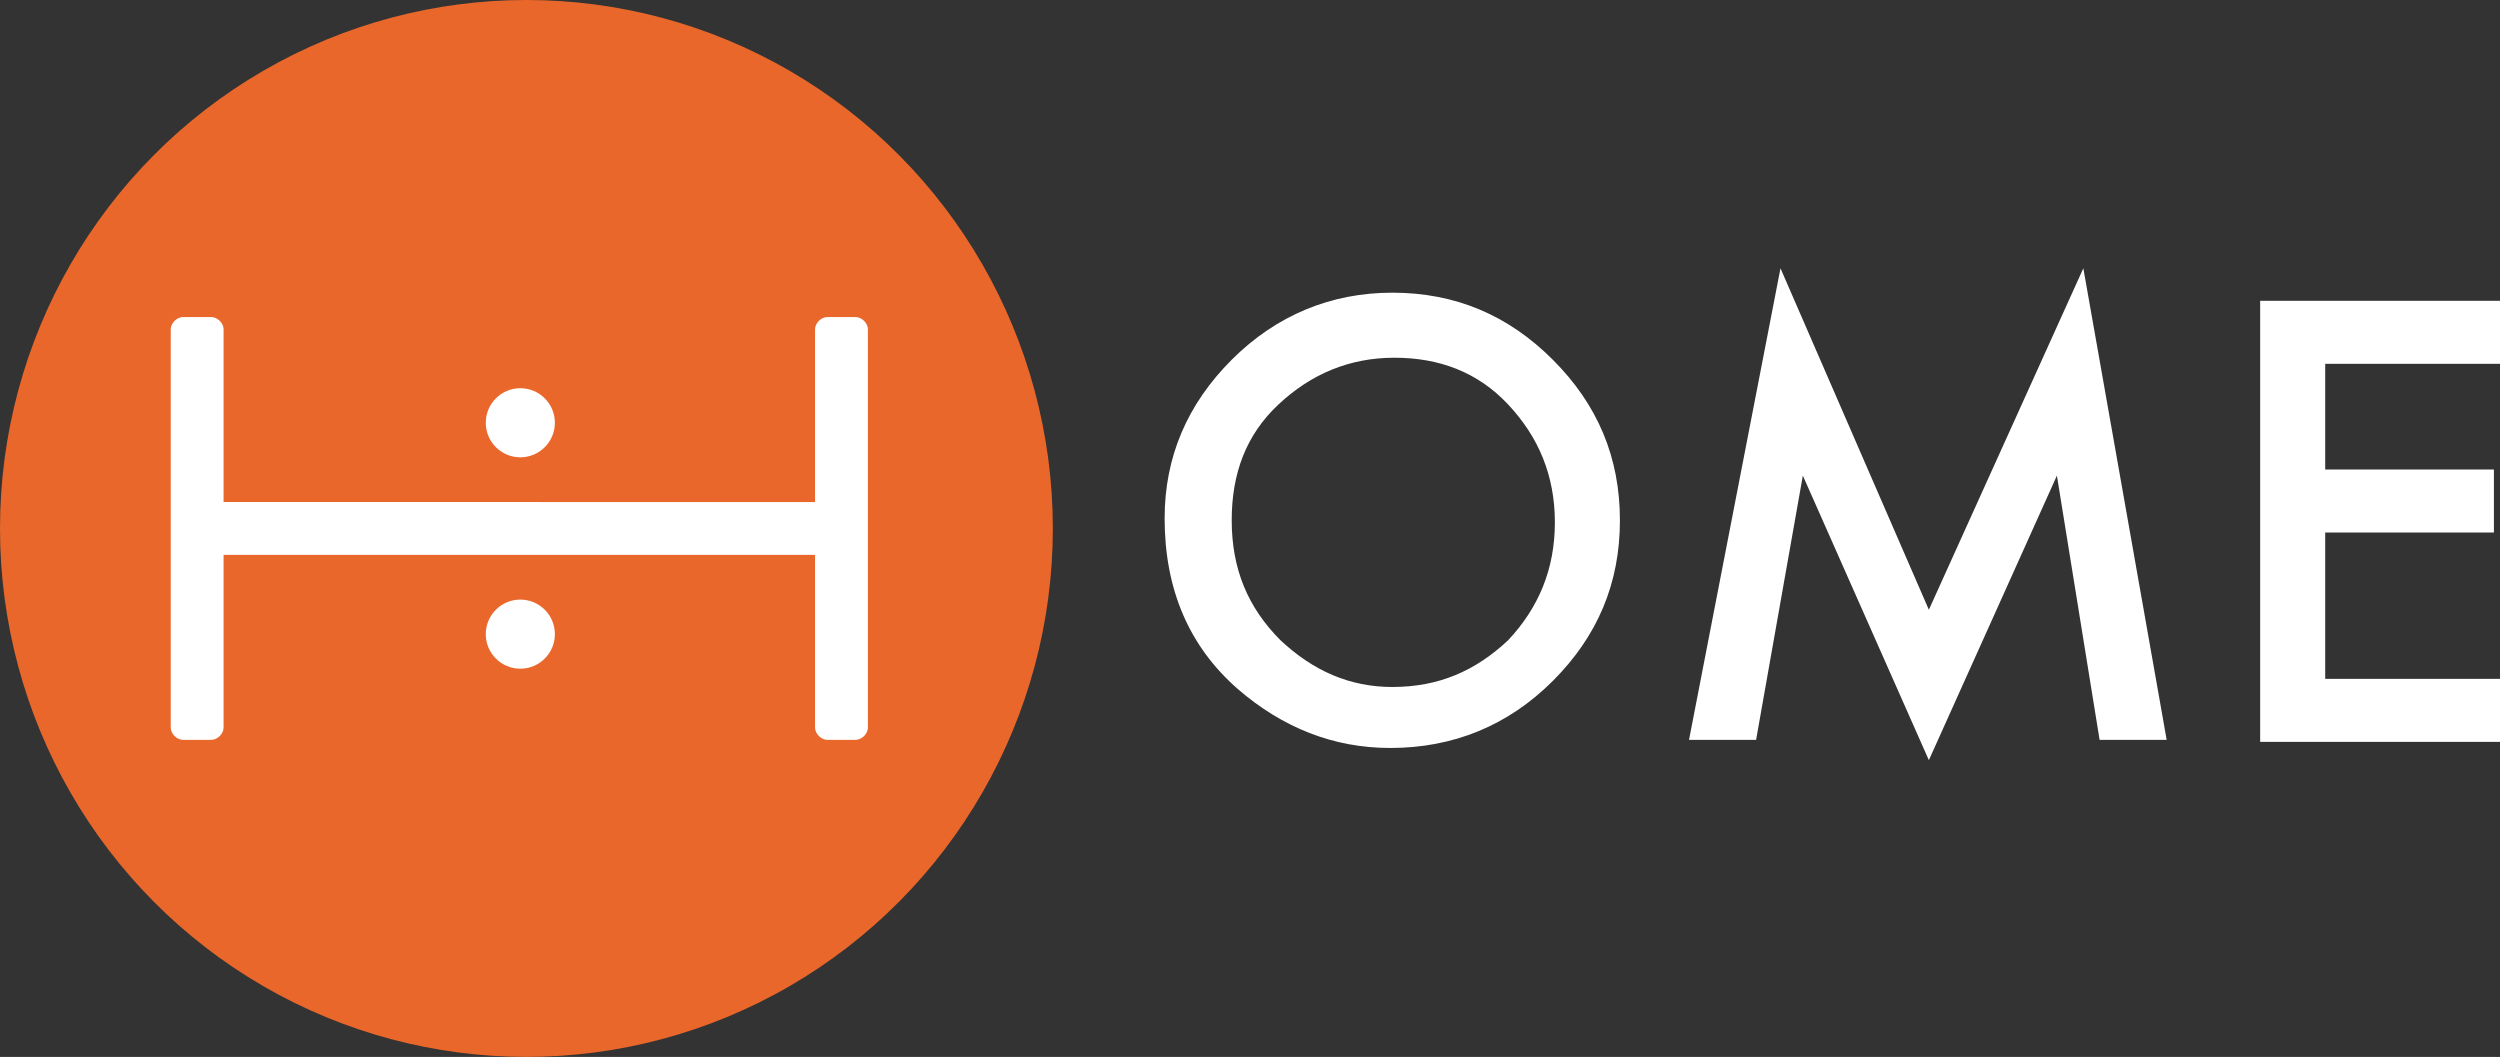 <?xml version="1.0" encoding="utf-8"?>
<!-- Generator: Adobe Illustrator 25.2.0, SVG Export Plug-In . SVG Version: 6.00 Build 0)  -->
<svg version="1.1" id="Layer_1" xmlns="http://www.w3.org/2000/svg" xmlns:xlink="http://www.w3.org/1999/xlink" x="0px" y="0px"
	 viewBox="0 0 123 52" style="enable-background:new 0 0 123 52;" xml:space="preserve">
<rect x="0" y="0" width="123" height="52" fill="#333333" stroke="none"/>
<style type="text/css">
	.st0{fill:#FFFFFF;}
	.st1{fill:#E9672B;}
	.st2{fill-rule:evenodd;clip-rule:evenodd;fill:#FFFFFF;}
</style>
<path class="st0" d="M57.3,25.5c0-3,1.1-5.6,3.3-7.8s4.9-3.3,7.9-3.3c3.1,0,5.7,1.1,7.9,3.3c2.2,2.2,3.3,4.8,3.3,7.9
	s-1.1,5.7-3.3,7.9c-2.2,2.2-4.9,3.3-8,3.3c-2.8,0-5.3-1-7.5-2.9C58.5,31.8,57.3,29,57.3,25.5z M60.6,25.6c0,2.4,0.8,4.3,2.4,5.9
	c1.6,1.5,3.4,2.3,5.5,2.3c2.3,0,4.1-0.8,5.7-2.3c1.5-1.6,2.3-3.5,2.3-5.8s-0.8-4.2-2.3-5.8c-1.5-1.6-3.4-2.3-5.6-2.3
	s-4.1,0.8-5.7,2.3C61.3,21.4,60.6,23.3,60.6,25.6z"/>
<path class="st0" d="M83.1,36.4l4.5-23.2L94.9,30l7.6-16.8l4.1,23.2h-3.3l-2.1-13l-6.3,14l-6.2-14l-2.3,13H83.1z"/>
<path class="st0" d="M123,17.9h-8.6v5.2h8.3v3.1h-8.3v7.2h8.6v3.1h-11.8V14.8H123V17.9z"/>
<ellipse class="st1" cx="25.9" cy="26" rx="25.9" ry="26"/>
<path class="st2" d="M40.7,15.6c-0.3,0-0.6,0.3-0.6,0.6v8.5H11v-8.5c0-0.3-0.3-0.6-0.6-0.6H9c-0.3,0-0.6,0.3-0.6,0.6v8.5l0,0v2.6
	l0,0v8.5c0,0.3,0.3,0.6,0.6,0.6h1.4c0.3,0,0.6-0.3,0.6-0.6v-8.5h29.1v8.5c0,0.3,0.3,0.6,0.6,0.6h1.4c0.3,0,0.6-0.3,0.6-0.6V16.2
	c0-0.3-0.3-0.6-0.6-0.6H40.7z"/>
<ellipse class="st0" cx="25.6" cy="20.8" rx="1.7" ry="1.7"/>
<ellipse class="st0" cx="25.6" cy="31.2" rx="1.7" ry="1.7"/>
</svg>
